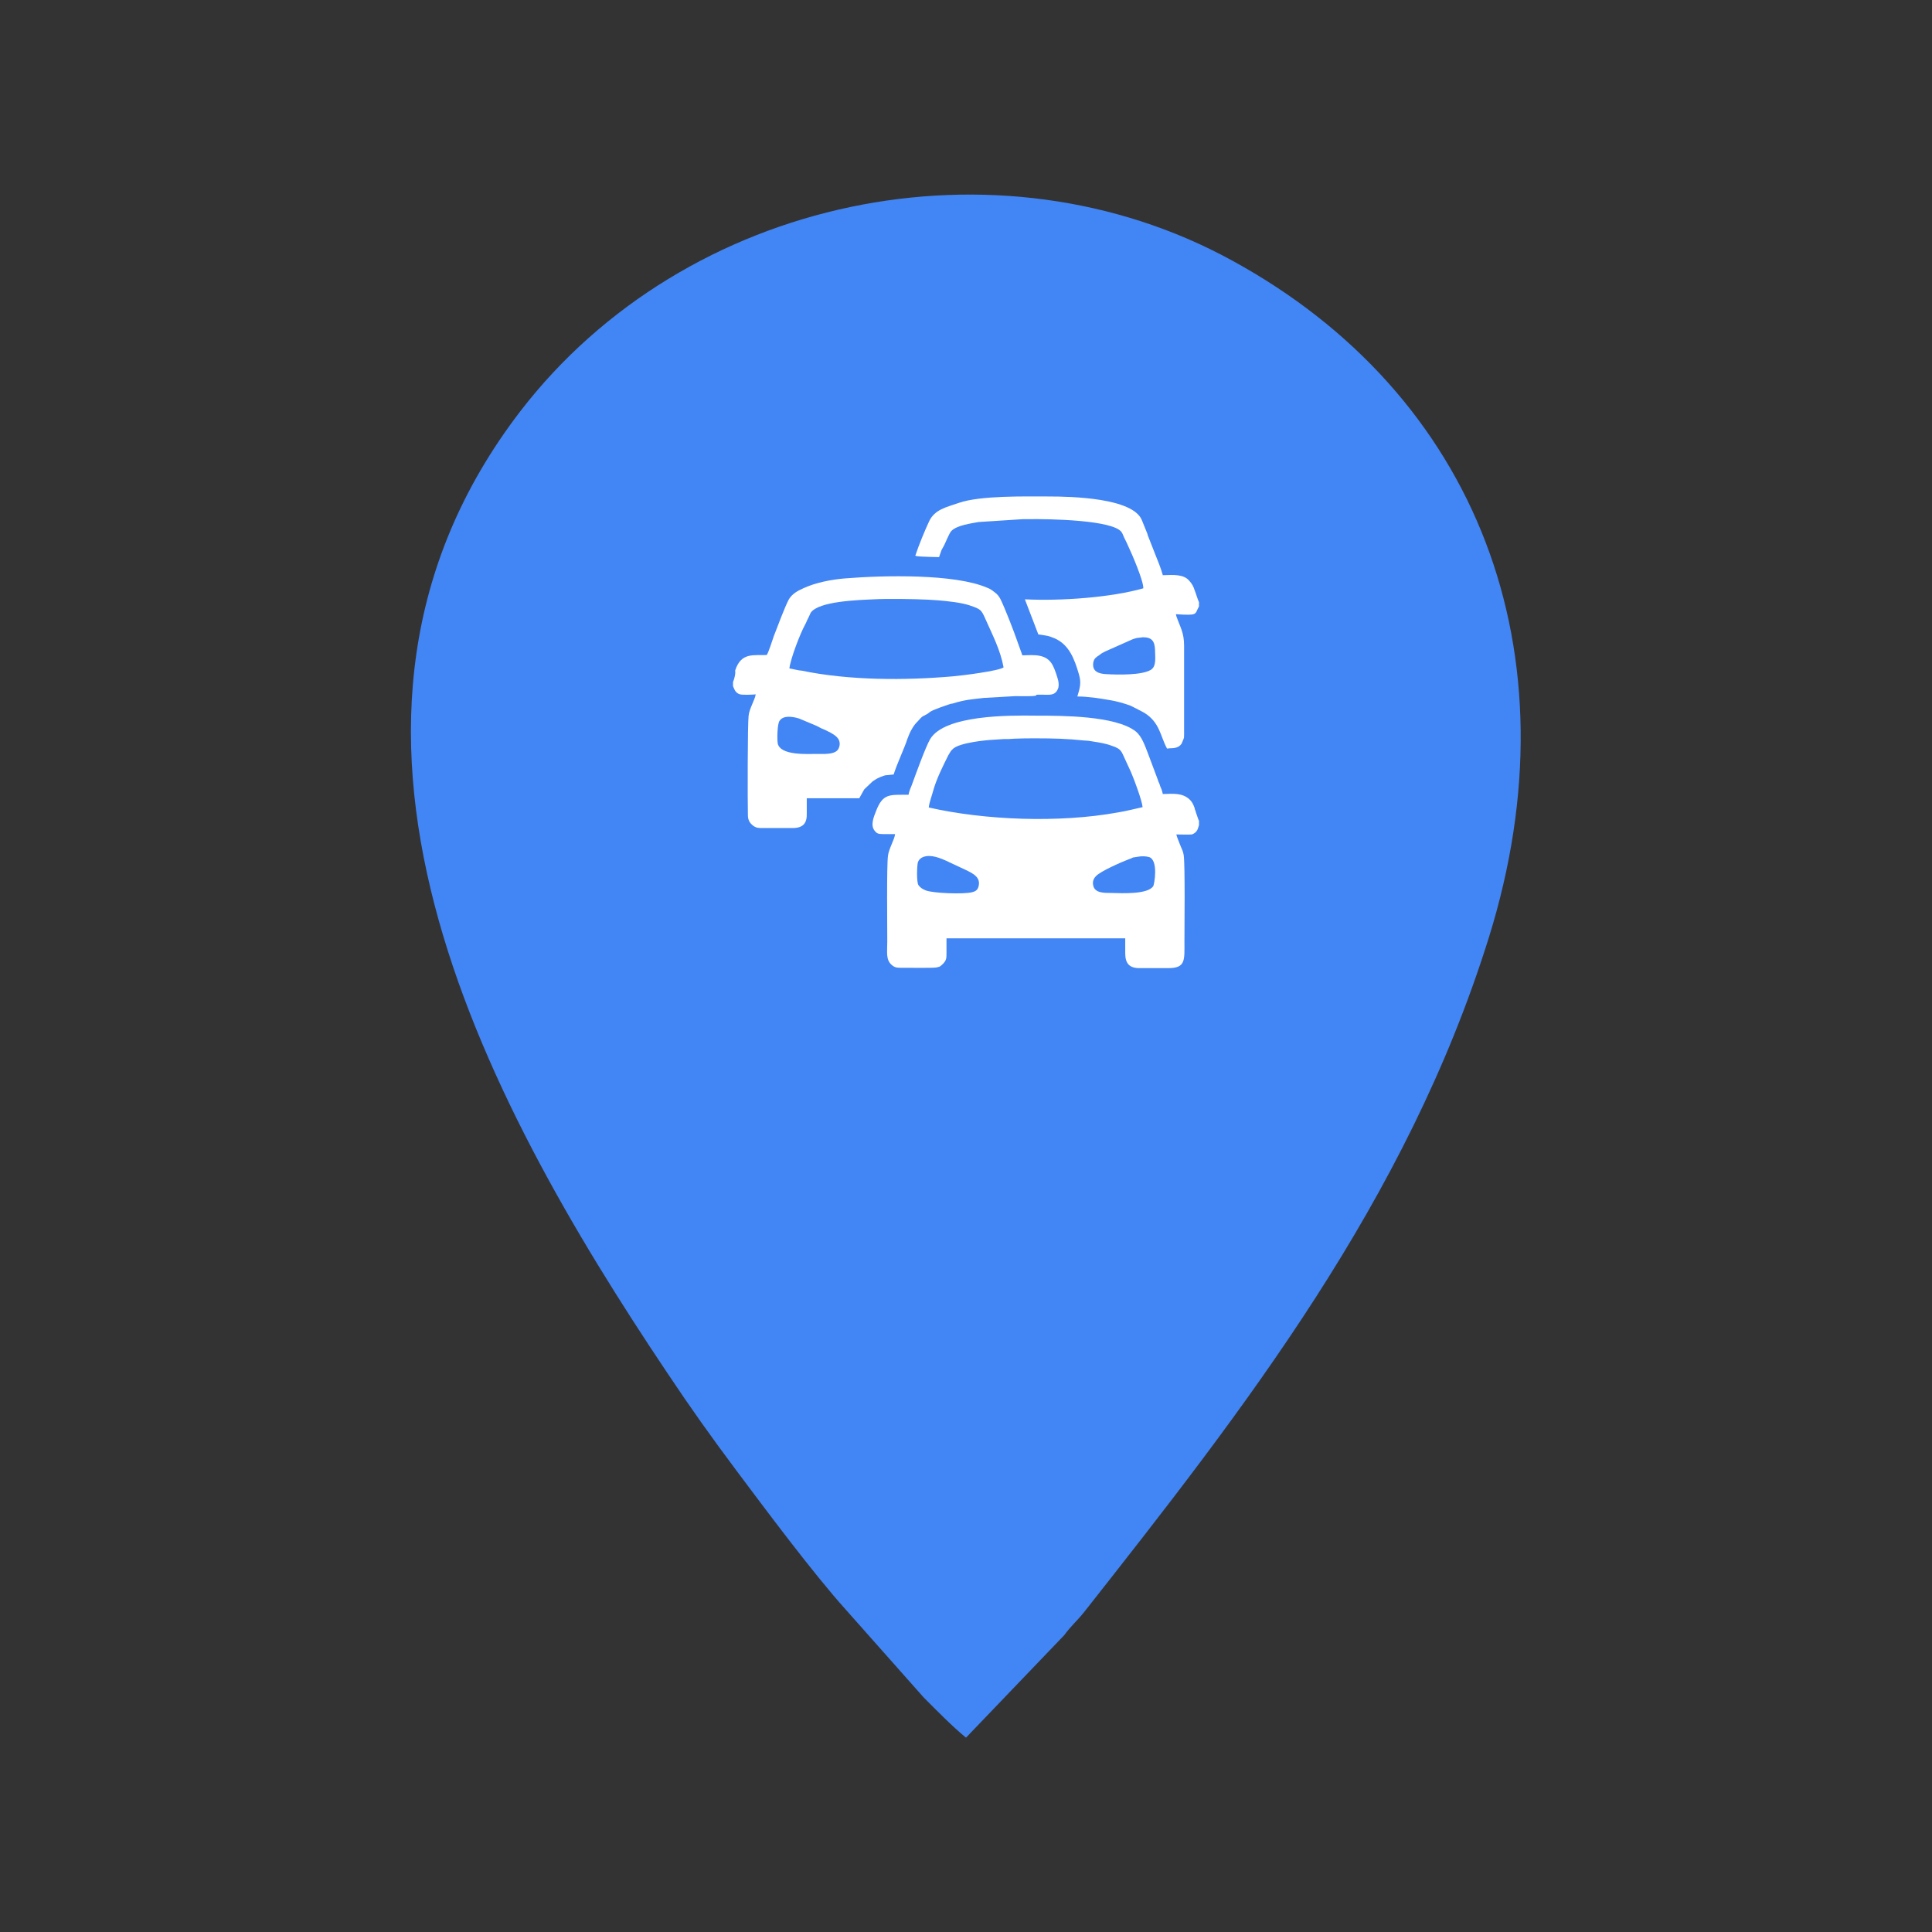 <?xml version="1.0" encoding="utf-8"?>
<!-- Generator: Adobe Illustrator 25.2.2, SVG Export Plug-In . SVG Version: 6.00 Build 0)  -->
<svg version="1.1" id="Layer_1" xmlns="http://www.w3.org/2000/svg" xmlns:xlink="http://www.w3.org/1999/xlink" x="0px" y="0px"
	 viewBox="0 0 54.48 54.48" style="enable-background:new 0 0 54.48 54.48;" xml:space="preserve">
<rect x="0" y="0" width="54.48" height="54.48" fill="#333333" stroke="none"/>
<style type="text/css">
	.st1{fill-rule:evenodd;clip-rule:evenodd;fill:#4285f4;}
	.st5{fill-rule:evenodd;clip-rule:evenodd;fill:white;}
</style>
<circle style="fill: #4285f4;" cx="27.33" cy="21.417" r="13.085"></circle>
<g>
	<path style="fill: #ffffff;" class="st5" d="M26.05,24.16c0.21-0.07,0.47,0.04,0.65,0.12c0.02,0.01,0.04,0.02,0.06,0.03l0.45,0.21
			c0.23,0.11,0.46,0.22,0.38,0.49c-0.03,0.1-0.1,0.13-0.18,0.15c-0.24,0.06-1.08,0.03-1.3-0.05c-0.1-0.04-0.16-0.08-0.21-0.15
			c-0.06-0.09-0.04-0.55-0.02-0.63C25.9,24.25,25.96,24.19,26.05,24.16L26.05,24.16z M32.08,24.16c0.1-0.02,0.23-0.02,0.33,0.01
			c0.26,0.1,0.14,0.77,0.11,0.82c-0.16,0.23-0.84,0.2-1.19,0.19c-0.21,0-0.45,0-0.5-0.2c-0.04-0.15,0.04-0.24,0.08-0.28
			c0.14-0.14,0.71-0.39,0.92-0.47c0.04-0.01,0.08-0.03,0.12-0.05L32.08,24.16L32.08,24.16z M26.19,22.77
			c0.01-0.13,0.1-0.37,0.13-0.49c0.09-0.32,0.27-0.68,0.42-0.98l0.06-0.1c0.02-0.03,0.02-0.03,0.04-0.05
			c0.01-0.01,0.03-0.03,0.04-0.04c0.2-0.17,0.92-0.24,1.13-0.25l0.3-0.02c0.05,0,0.11,0,0.14,0c0.05,0,0.1-0.01,0.15-0.01
			c0.2-0.01,0.41-0.01,0.61-0.01c0.48,0,0.88,0.01,1.35,0.06c0.03,0,0.1,0.01,0.14,0.01c0.14,0.02,0.39,0.06,0.53,0.1
			c0.01,0,0.09,0.03,0.12,0.04c0.28,0.09,0.27,0.16,0.38,0.39c0.06,0.14,0.13,0.27,0.19,0.42c0.08,0.19,0.28,0.73,0.3,0.92
			c-0.23,0.05-0.45,0.11-0.7,0.15C29.87,23.21,27.77,23.13,26.19,22.77L26.19,22.77z M33.81,23.27v-0.13c0,0,0-0.01-0.01-0.01
			l-0.08-0.23c0,0,0-0.01,0-0.01l-0.03-0.08c0,0,0-0.01,0-0.01c0,0,0-0.01,0-0.01c0,0-0.01-0.02-0.01-0.02
			c-0.03-0.09-0.07-0.17-0.15-0.24c-0.2-0.17-0.43-0.15-0.74-0.14l-0.02-0.08c-0.01-0.02-0.01-0.04-0.02-0.06
			c-0.01-0.03-0.02-0.04-0.03-0.07l-0.02-0.06c-0.01-0.04-0.04-0.08-0.05-0.13l-0.27-0.72c-0.09-0.23-0.18-0.51-0.36-0.65
			c-0.57-0.44-2.08-0.44-2.82-0.44c-0.75-0.01-2.56-0.02-2.97,0.66c-0.13,0.22-0.41,1-0.52,1.3c-0.03,0.07-0.08,0.19-0.09,0.27
			c-0.52,0.01-0.72-0.06-0.92,0.47c-0.06,0.15-0.16,0.39-0.04,0.54c0.06,0.08,0.1,0.1,0.24,0.1c0.11,0,0.23,0,0.34,0
			c-0.01,0.14-0.18,0.42-0.2,0.61c-0.04,0.28-0.02,2.05-0.02,2.42c0,0.32-0.05,0.53,0.15,0.68c0.09,0.07,0.17,0.06,0.33,0.06
			c0.14,0,0.83,0.01,0.91-0.01l0.08-0.02c0.04-0.02,0.09-0.07,0.11-0.09c0.09-0.1,0.09-0.15,0.09-0.31c0-0.13,0-0.27,0-0.4l5.04,0
			c0,0.14,0,0.28,0,0.42c0,0.28,0.11,0.42,0.4,0.42l0.81,0c0.5,0,0.46-0.22,0.46-0.76c0-0.38,0.02-2.12-0.02-2.42
			c-0.02-0.13-0.05-0.16-0.1-0.29c-0.03-0.08-0.09-0.22-0.11-0.3c0.1,0,0.35,0.01,0.44,0C33.78,23.47,33.78,23.34,33.81,23.27z"/>
	<path style="fill: #ffffff;" class="st5" d="M21.93,20.96c-0.02-0.14-0.01-0.54,0.05-0.63c0.1-0.16,0.35-0.13,0.55-0.07l0.5,0.21
			c0.11,0.06,0.15,0.08,0.23,0.11c0.14,0.07,0.35,0.16,0.4,0.3c0.04,0.09,0.01,0.21-0.04,0.27c-0.11,0.13-0.39,0.11-0.59,0.11
			C22.76,21.26,22,21.31,21.93,20.96L21.93,20.96z M22.26,18.85c0.03-0.27,0.3-0.98,0.45-1.25c0.02-0.04,0.03-0.06,0.05-0.11
			c0.02-0.04,0.03-0.06,0.05-0.1c0.02-0.04,0.03-0.07,0.05-0.11c0.22-0.33,1.36-0.36,1.78-0.38c0.36-0.02,1.15-0.01,1.53,0.01
			c0.1,0.01,0.2,0.01,0.3,0.02c0.24,0.02,0.63,0.06,0.87,0.14c0.32,0.11,0.33,0.12,0.45,0.39c0.2,0.45,0.42,0.87,0.51,1.36
			c-0.14,0.1-1.17,0.23-1.41,0.25c-1.36,0.12-2.95,0.12-4.29-0.16C22.52,18.91,22.3,18.85,22.26,18.85L22.26,18.85z M20.67,19.23
			v0.12c0.03,0.05,0.05,0.19,0.2,0.23c0.08,0.02,0.35,0.01,0.44,0c-0.02,0.15-0.18,0.4-0.2,0.6c-0.03,0.23-0.03,2.43-0.02,2.81
			c0,0.14,0.06,0.22,0.13,0.28c0.1,0.08,0.16,0.08,0.32,0.08h0.81c0.31,0,0.41-0.15,0.4-0.42c0-0.14,0-0.28,0-0.42l1.48,0l0.14-0.25
			l0.23-0.22c0.11-0.08,0.19-0.12,0.31-0.16c0.03-0.01,0.05-0.02,0.09-0.02l0.2-0.02c0.1-0.32,0.3-0.73,0.39-1.01
			c0.06-0.17,0.16-0.37,0.29-0.49c0.06-0.06,0.1-0.13,0.18-0.16l0.09-0.05c0.04-0.02,0.05-0.04,0.08-0.06
			c0.12-0.07,0.42-0.17,0.57-0.22l0.05-0.01c0,0,0.01,0,0.01,0c0.35-0.11,0.54-0.12,0.89-0.16l0.88-0.05c0.12,0,0.46,0.01,0.56-0.01
			c0.09-0.01-0.09-0.04,0.24-0.03c0.16,0,0.32,0.03,0.4-0.16c0.03-0.06,0.03-0.15,0.01-0.24c-0.02-0.09-0.1-0.33-0.15-0.42
			c-0.17-0.34-0.52-0.3-0.86-0.29l-0.14-0.39c-0.1-0.29-0.34-0.91-0.47-1.18c-0.04-0.08-0.09-0.15-0.16-0.2
			c-0.08-0.06-0.12-0.1-0.23-0.14c-0.91-0.39-2.89-0.35-4-0.26c-0.38,0.03-0.84,0.12-1.18,0.28c-0.16,0.07-0.32,0.16-0.41,0.32
			c-0.11,0.21-0.32,0.77-0.42,1.03c-0.04,0.11-0.15,0.47-0.2,0.53c-0.36,0.02-0.72-0.09-0.89,0.44
			C20.75,18.99,20.7,19.17,20.67,19.23z"/>
	<path style="fill: #ffffff;" class="st5" d="M32.23,17.97c0.25,0,0.33,0.11,0.34,0.35c0,0.2,0.05,0.47-0.12,0.57c-0.25,0.15-0.91,0.14-1.25,0.12
			c-0.23-0.01-0.41-0.08-0.37-0.33c0.02-0.12,0.1-0.16,0.16-0.2c0.03-0.02,0.06-0.05,0.1-0.07c0.05-0.03,0.08-0.04,0.12-0.06
			l0.72-0.32c0.05-0.02,0.09-0.03,0.13-0.04L32.23,17.97L32.23,17.97z M33.81,17.1v-0.12c-0.04-0.08-0.08-0.23-0.12-0.33
			c-0.04-0.12-0.07-0.18-0.16-0.28c-0.16-0.18-0.43-0.16-0.74-0.15c-0.05-0.19-0.15-0.43-0.23-0.63l-0.2-0.51c0,0,0-0.01,0-0.01
			c0,0-0.01-0.03-0.01-0.03l-0.15-0.37C31.95,14.04,30.22,14,29.57,14c-0.67,0-1.92-0.03-2.53,0.18c-0.34,0.12-0.68,0.18-0.84,0.52
			c-0.13,0.28-0.29,0.67-0.39,0.97l0.03,0.01c0.07,0.02,0.59,0.03,0.64,0.03l0.07-0.2c0.02-0.04,0.03-0.05,0.05-0.09
			c0.06-0.1,0.16-0.38,0.23-0.45c0.16-0.16,0.55-0.21,0.77-0.25l1.24-0.08c0.05,0,0.1,0,0.14,0c0.59-0.01,2.42,0.02,2.65,0.37
			c0.03,0.04,0.06,0.14,0.09,0.19c0.03,0.06,0.06,0.12,0.09,0.19c0.11,0.23,0.44,1,0.43,1.2c-0.92,0.26-2.32,0.36-3.34,0.31
			l0.38,0.99c0.12,0.02,0.24,0.03,0.33,0.06l0.13,0.05c0.41,0.18,0.56,0.59,0.68,1c0.08,0.26,0.03,0.4-0.04,0.64
			c0.3,0,0.61,0.05,0.9,0.1c0.2,0.03,0.41,0.09,0.6,0.16L32,19.96c0.02,0.01,0.02,0.01,0.04,0.02l0.21,0.11
			c0.46,0.27,0.47,0.68,0.66,1.02c0.1-0.02,0.16,0,0.26-0.03c0.06-0.02,0.11-0.05,0.15-0.11l0.05-0.12
			c0.02-0.05,0.02-0.06,0.02-0.12l0-2.52c0-0.38-0.11-0.52-0.22-0.84c-0.01-0.04,0,0-0.01-0.05C33.8,17.36,33.68,17.33,33.81,17.1z"
			/>
</g>
<path class="st1" d="M27.24,49l2.77-2.89c0.19-0.26,0.36-0.4,0.56-0.65c4.52-5.74,9.09-11.58,11.41-19.01
	c2.52-8.07-0.35-15.34-7.23-19.1c-6.62-3.63-15.41-1.82-20.08,4.25c-6.72,8.76-1.12,19.26,4.15,27.12c0.66,0.99,1.23,1.79,1.94,2.74
	c0.83,1.11,2.18,2.92,3.09,3.93l2.2,2.48C26.42,48.24,26.86,48.69,27.24,49L27.24,49z M26.24,9.65C32.81,9,38.16,13.89,38.71,19.81
	c0.61,6.54-4.49,11.73-10.47,12.2c-6.58,0.52-12.02-4.32-12.47-10.22C15.28,15.18,20.18,10.26,26.24,9.65z"/>
</svg>
